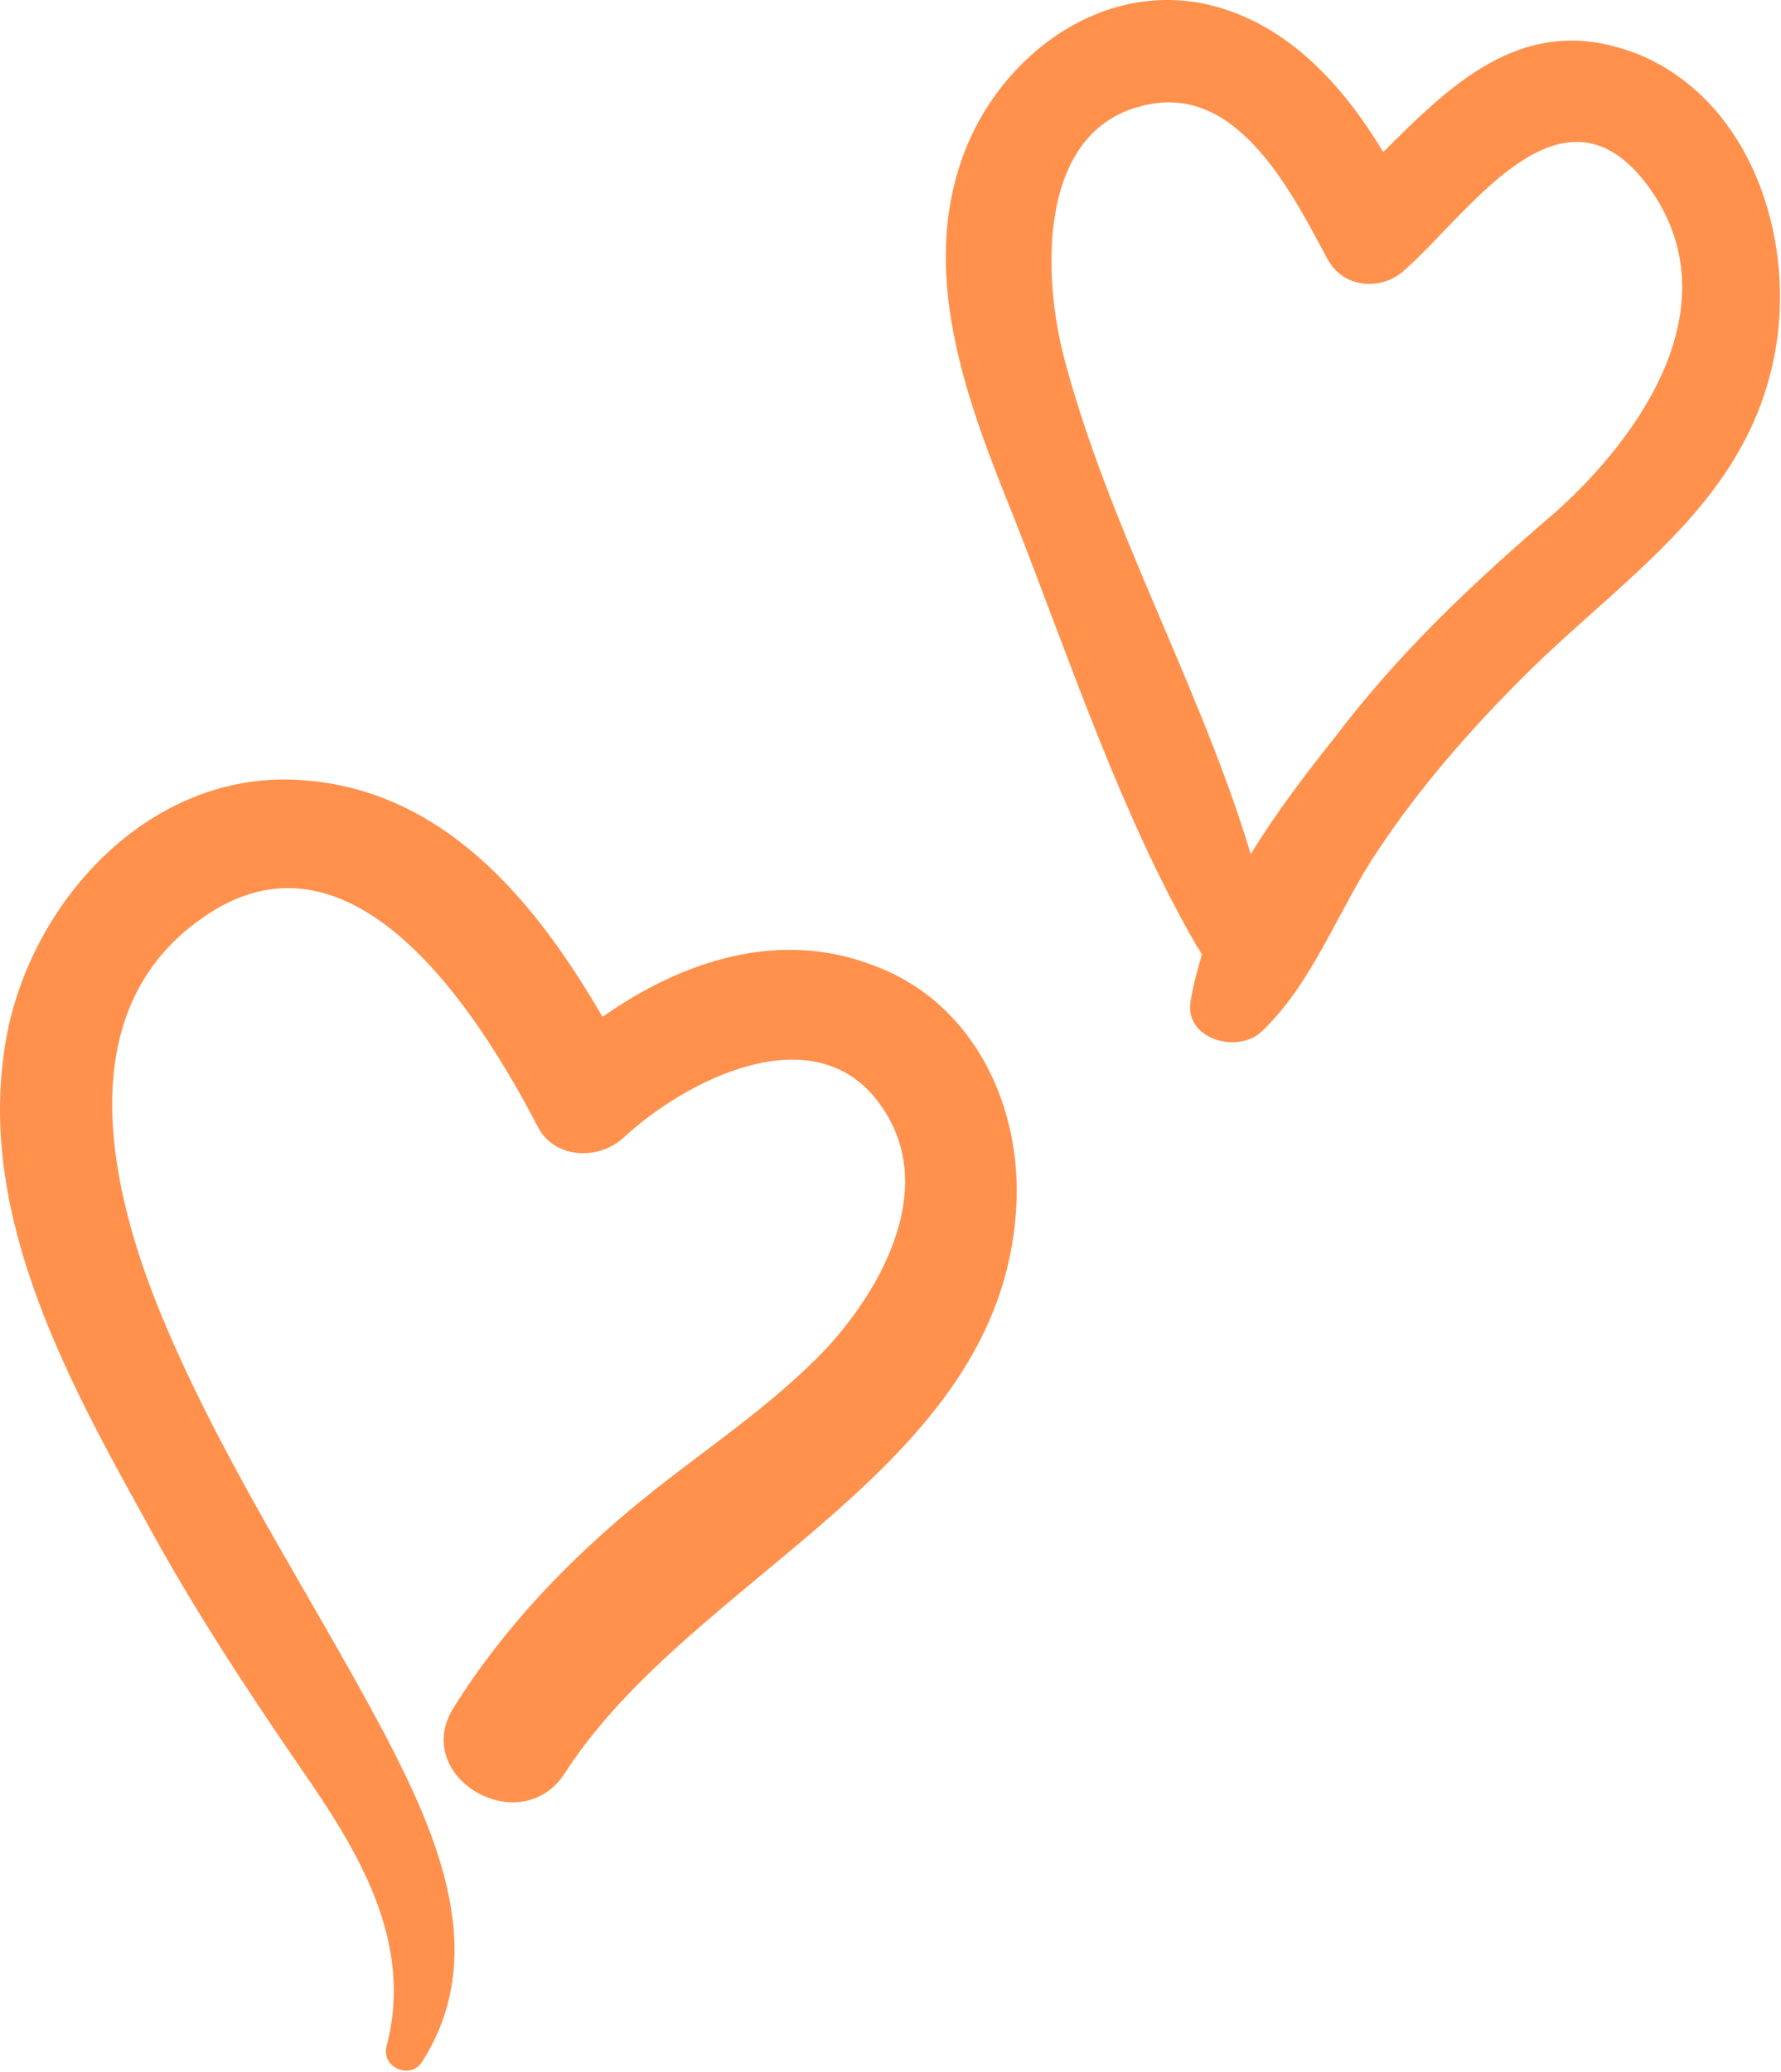 <svg width="221" height="257" viewBox="0 0 221 257" fill="none" xmlns="http://www.w3.org/2000/svg">
<path d="M74.763 126.119C66.401 111.703 54.868 97.575 36.704 96.71C18.828 95.845 4.412 111.127 0.952 127.849C-3.373 149.474 7.872 170.233 17.963 188.398C23.729 199.066 30.361 209.157 37.281 219.248C44.489 229.628 51.408 240.873 47.949 253.847C47.372 256.442 50.832 257.884 52.273 255.866C60.923 242.603 54.292 227.61 47.66 214.923C38.146 197.047 26.901 180.324 19.404 161.583C13.35 146.302 9.025 125.254 24.883 114.01C43.624 100.459 59.482 125.831 66.69 139.671C68.708 143.707 74.186 143.996 77.358 141.112C85.142 133.904 101 125.831 109.073 136.787C116.57 146.879 109.65 159.565 102.442 167.35C95.522 174.558 87.449 179.748 79.953 185.803C70.726 193.299 62.653 201.66 56.31 211.752C50.832 220.402 64.671 228.475 70.15 219.825C86.007 195.317 124.066 182.343 126.085 150.05C126.95 137.364 120.895 124.389 108.497 119.776C96.675 115.163 84.566 119.2 74.763 126.119Z" fill="#FF914D"/>
<path d="M156.648 127.849C162.991 121.795 166.162 112.568 171.064 105.36C176.254 97.575 182.308 90.656 188.94 84.024C201.626 71.338 217.196 62.111 220.367 43.082C222.674 29.242 217.196 12.52 203.356 6.753C189.517 1.275 180.578 9.925 171.64 18.863C166.451 10.213 159.242 2.428 149.151 0.41C135.6 -2.185 123.202 7.906 119.165 20.304C114.264 35.009 120.319 50.578 125.797 64.13C132.717 81.718 139.06 101.035 148.574 117.47C148.863 117.758 148.863 118.046 149.151 118.335C148.574 120.353 147.998 122.371 147.709 124.389C147.133 129.003 153.764 130.733 156.648 127.849ZM131.852 43.659C129.257 32.991 128.968 14.826 143.385 12.808C154.053 11.366 160.396 24.053 164.721 32.126C166.739 35.874 171.64 36.162 174.524 33.279C182.597 26.071 194.13 8.483 204.798 23.476C214.889 37.892 203.644 54.038 192.976 63.553C182.885 72.203 173.659 80.853 165.586 91.52C162.126 95.845 158.377 100.747 155.206 105.937C148.863 84.889 137.33 64.995 131.852 43.659Z" fill="#FF914D"/>
</svg>
